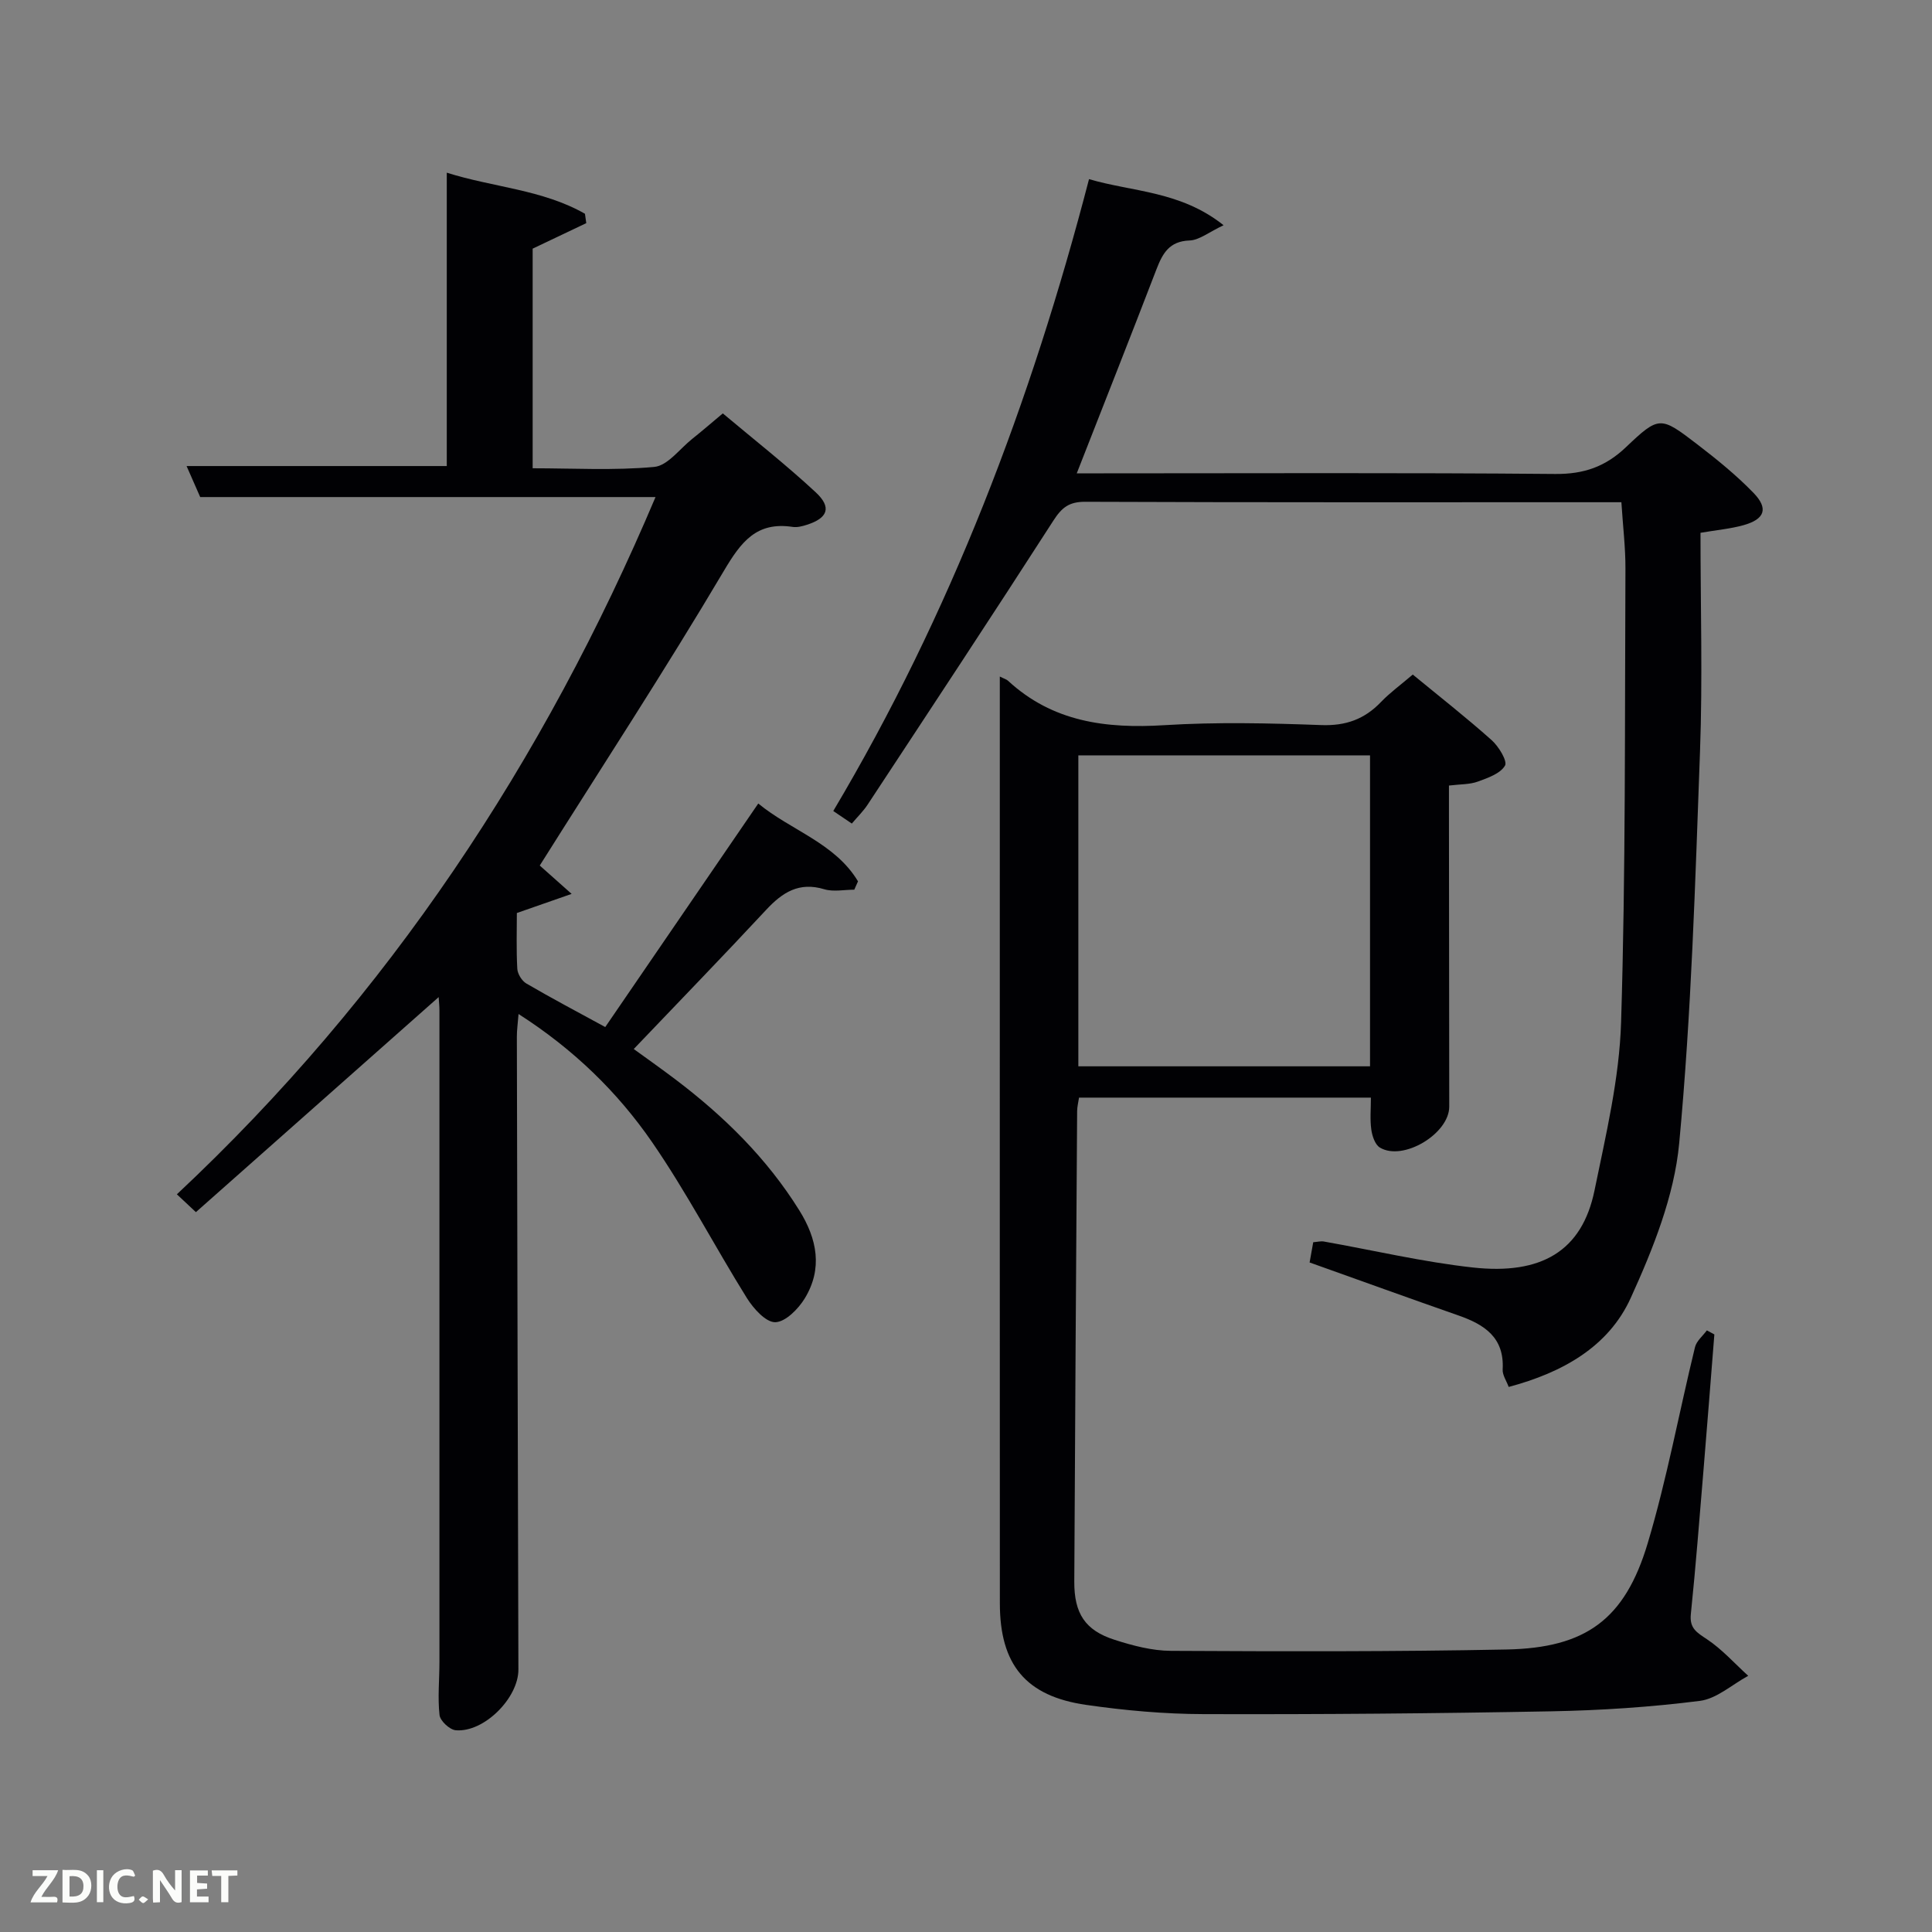 <svg enable-background="new 0 0 400 400" viewBox="0 0 400 400" xmlns="http://www.w3.org/2000/svg"><rect x="0" y="0" width="400" height="400" fill="#808080" stroke="none"/><path d="m156.99 166.36c6.76 5.57 15.89 8.17 20.65 16.11-.26.58-.51 1.15-.77 1.73-2.08 0-4.3.48-6.21-.09-5.22-1.58-8.66.64-12.04 4.27-8.96 9.63-18.12 19.07-27.41 28.81 2.37 1.72 5.56 3.97 8.67 6.32 10.03 7.6 18.89 16.3 25.6 27.07 3.71 5.94 4.89 12.09 1.13 18.25-1.34 2.19-4 4.88-6.1 4.92-1.96.03-4.51-2.82-5.87-4.99-6.66-10.69-12.49-21.93-19.62-32.27-7.18-10.42-16.28-19.26-27.66-26.55-.15 1.96-.36 3.35-.35 4.74.09 43.66.2 87.32.32 130.98.02 5.89-7.13 13.08-12.98 12.57-1.25-.11-3.22-1.94-3.35-3.15-.4-3.61-.02-7.3-.02-10.96.01-45 .01-89.99 0-134.99 0-.8-.09-1.59-.16-2.69-16.86 14.93-33.45 29.63-50.26 44.52-1.54-1.44-2.56-2.4-3.94-3.69 43.86-41.08 76.02-89.81 99.1-144.36-31.35 0-62.43 0-94.27 0-.63-1.44-1.67-3.81-2.82-6.42h53.87c0-19.93 0-40.12 0-60.74 9.57 3.04 19.81 3.48 28.61 8.51.09.65.18 1.29.27 1.94-3.56 1.7-7.13 3.39-11.1 5.28v45.47c8.36 0 16.83.49 25.18-.28 2.77-.26 5.26-3.74 7.85-5.8 1.95-1.55 3.83-3.18 6.34-5.28 6.43 5.4 13.06 10.6 19.22 16.32 3.39 3.14 2.53 5.36-1.84 6.75-.93.3-1.99.57-2.92.43-7.49-1.13-10.68 3.09-14.25 9.12-12.19 20.57-25.28 40.61-38.11 60.99 1.32 1.18 3.39 3.01 6.6 5.87-4.35 1.52-7.59 2.65-11.34 3.96 0 3.6-.13 7.58.09 11.54.06 1.07.94 2.51 1.87 3.05 5.13 3 10.4 5.78 16.34 9.02 10.53-15.4 20.93-30.59 31.68-46.28z" fill="#010104"/><path d="m207 140.07c.87.44 1.37.57 1.7.87 9.24 8.54 20.31 9.95 32.36 9.2 10.79-.67 21.67-.42 32.48-.02 5.09.19 8.97-1.21 12.4-4.8 1.83-1.91 4.01-3.48 6.56-5.66 5.47 4.5 11.05 8.87 16.33 13.58 1.47 1.31 3.31 4.35 2.76 5.28-.98 1.66-3.57 2.55-5.65 3.31-1.66.6-3.56.52-5.95.81v5.48c.02 20.33.05 40.66.06 61 0 5.61-9.58 11.37-14.36 8.47-1.01-.61-1.6-2.41-1.78-3.75-.29-2.08-.08-4.23-.08-6.59-20.26 0-40.2 0-60.43 0-.13.91-.38 1.85-.39 2.78-.22 32.48-.43 64.95-.59 97.43-.03 6.58 2.24 10.09 8.33 12.04 3.76 1.21 7.77 2.27 11.68 2.29 23.16.12 46.33.18 69.48-.28 16.42-.32 24.51-6.22 29.23-22 3.98-13.32 6.49-27.07 9.79-40.59.31-1.28 1.61-2.33 2.46-3.48.52.28 1.03.56 1.55.84-.75 9.37-1.47 18.74-2.25 28.11-.83 9.94-1.6 19.89-2.62 29.81-.3 2.94 1.24 3.79 3.34 5.19 3.14 2.09 5.72 5.01 8.54 7.57-3.33 1.8-6.52 4.75-10.02 5.19-10.19 1.29-20.5 1.97-30.78 2.16-23.98.45-47.96.65-71.94.58-8.11-.02-16.29-.75-24.32-1.91-12.54-1.8-17.87-8.36-17.88-21-.02-50.33-.01-100.66-.01-150.99 0-13.47 0-26.95 0-40.92zm76.65 80.7c0-21.76 0-43.13 0-64.38-20.39 0-40.43 0-60.39 0v64.38z" fill="#010104"/><path d="m352.07 110.31c0 15.31.45 30.3-.1 45.25-.99 27.07-1.78 54.19-4.31 81.14-1.02 10.92-5.42 21.88-10.03 32.02-4.61 10.15-14.17 15.47-25.27 18.43-.46-1.25-1.31-2.46-1.25-3.61.38-6.61-3.75-9.3-9.13-11.18-10.18-3.56-20.31-7.22-30.84-10.98.24-1.34.49-2.71.75-4.19.9-.07 1.57-.26 2.19-.15 10.28 1.82 20.5 4.24 30.85 5.38 14.17 1.56 22.62-3.37 25.2-15.97 2.36-11.52 5.15-23.17 5.5-34.84.96-31.27.75-62.58.9-93.88.02-4.31-.51-8.61-.84-13.75-1.43 0-3 0-4.57 0-35.49 0-70.97.05-106.46-.09-3.31-.01-4.82 1.18-6.55 3.87-12.68 19.7-25.59 39.25-38.47 58.82-.89 1.36-2.09 2.52-3.28 3.93-1.31-.89-2.37-1.6-3.84-2.6 24.27-40.83 40.93-84.57 52.95-130.82 9.1 2.67 18.92 2.43 27.86 9.54-3.06 1.44-5.03 3.09-7.05 3.16-4.21.15-5.58 2.69-6.85 5.97-5.35 13.92-10.83 27.77-16.5 42.24h5.6c31.15 0 62.31-.15 93.46.13 5.92.05 10.38-1.49 14.64-5.54 6.88-6.54 7.15-6.43 14.7-.65 4.08 3.13 8.12 6.4 11.69 10.08 3.18 3.27 2.37 5.48-2.07 6.72-2.71.75-5.55 1-8.88 1.57z" fill="#010104"/><g fill="#fbfcfa"><path d="m37.59 393.81c-.92.31-1.52.05-2-.78-.7-1.2-1.52-2.34-2.47-3.78v4.59c-.55.03-.95.05-1.41.07-.03-.37-.06-.64-.06-.91 0-1.91 0-3.81 0-5.7 1.13-.41 1.77-.03 2.29.91.62 1.11 1.38 2.14 2.31 3.19v-4.2h1.35v6.61z"/><path d="m12.94 393.88v-6.75c1.9.19 3.93-.54 5.37 1.29.8 1.01.78 2.88.03 3.97-1.37 1.97-3.4 1.51-5.4 1.49m1.45-1.22c2.04.12 2.92-.58 2.89-2.21-.03-1.51-.98-2.19-2.89-2z"/><path d="m11.81 393.87h-5.49c.68-2.18 2.47-3.48 3.51-5.45h-3.08v-1.21h5.29c-.71 2.13-2.44 3.48-3.47 5.51.86 0 1.63.04 2.39-.01.79-.05 1.14.21.85 1.16"/><path d="m39.33 393.86v-6.61h3.7v1.07h-2.22v1.52c.68.04 1.34.09 2.07.13v1.07c-.72.05-1.38.09-2.1.14v1.48h2.4v1.19h-3.85z"/><path d="m27.71 388.56c-1.15-.3-2.46-.61-3.1.64-.37.73-.41 1.93-.06 2.67.63 1.35 1.99.93 3.17.68.35.94-.01 1.32-.93 1.46-1.62.25-3.05-.27-3.76-1.48-.72-1.24-.6-3.03.31-4.17.88-1.11 2.71-1.7 4-1.16.32.13.44.74.65 1.12-.1.08-.19.16-.28.24"/><path d="m49.15 387.24v1.07c-.59.02-1.17.05-1.87.08v5.44h-1.48v-5.44h-1.85c-.05-.4-.08-.73-.13-1.15z"/><path d="m20.06 387.21h1.33v6.62h-1.33z"/><path d="m30.68 393.25c-.49.38-.8.79-1.05.76-.32-.05-.6-.45-.9-.7.26-.24.51-.64.8-.67.29-.04.62.3 1.15.61"/></g></svg>
